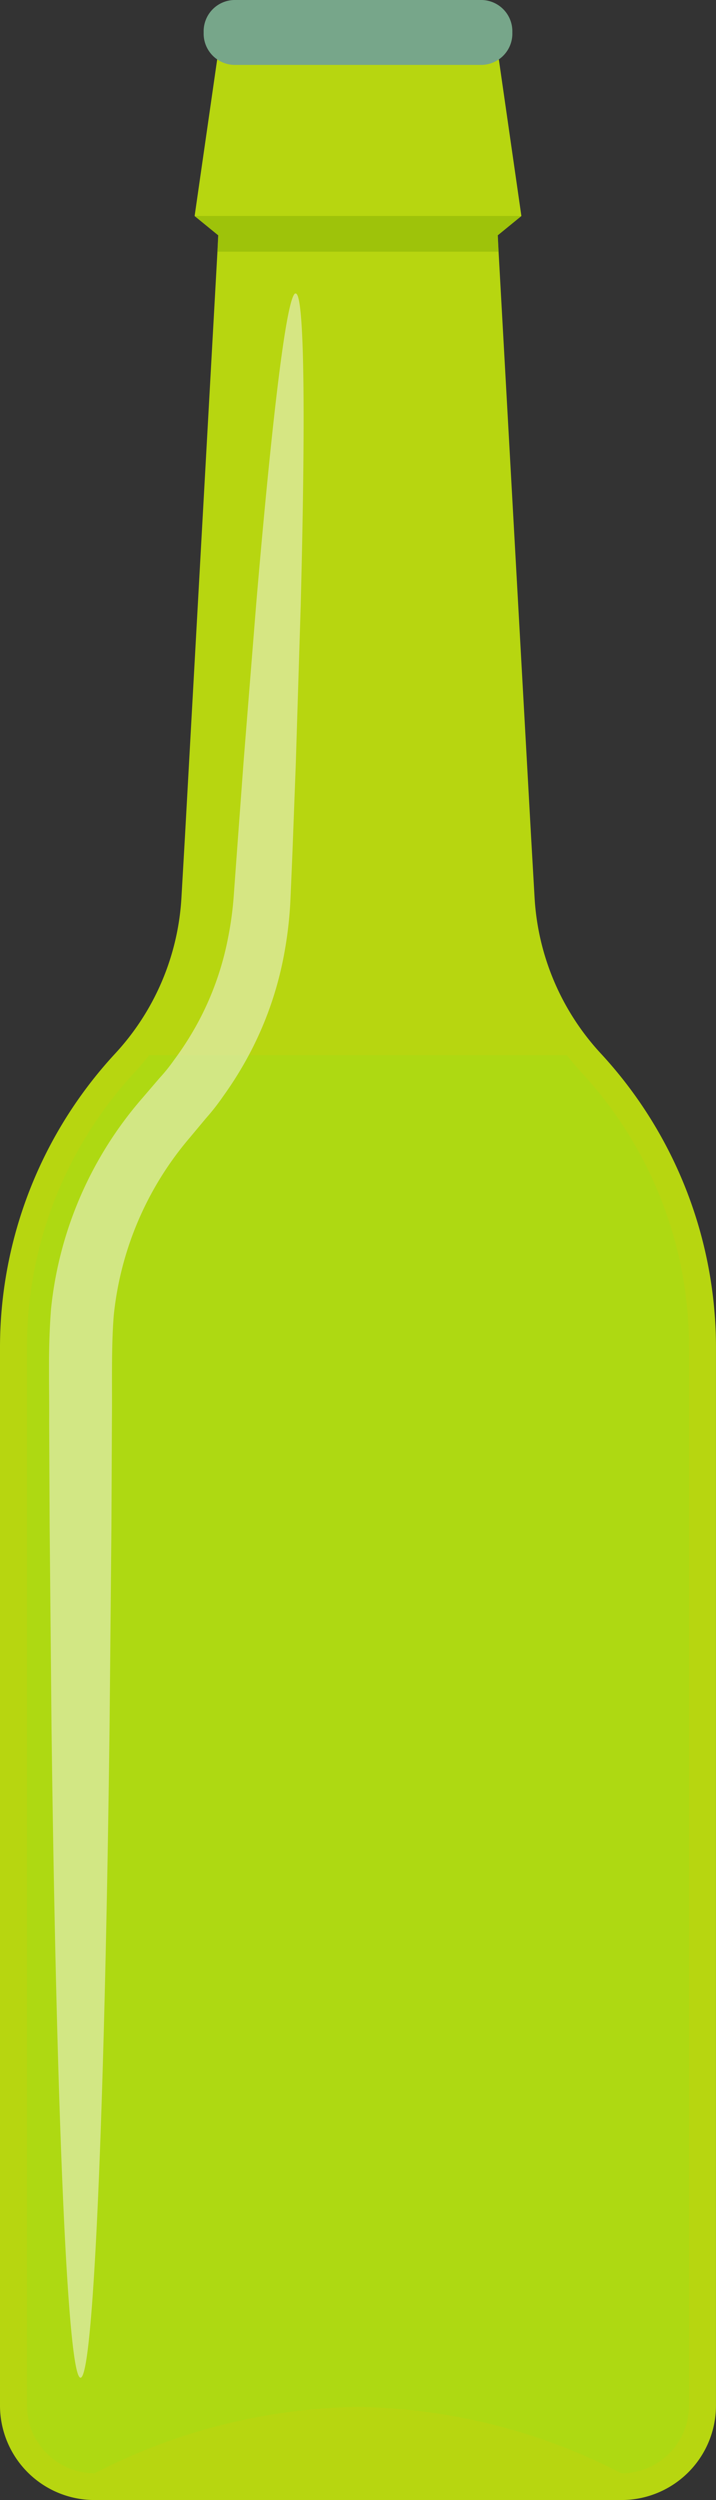 <svg xmlns="http://www.w3.org/2000/svg" xmlns:xlink="http://www.w3.org/1999/xlink" width="76.703" height="267.697" viewBox="0 0 76.703 267.697">
  <rect x="0" y="0" width="76.703" height="267.697" fill="#333333" stroke="none"/>
  <defs>
    <clipPath id="clip-path">
      <rect id="Rectangle_409" data-name="Rectangle 409" width="76.703" height="267.697" fill="none"/>
    </clipPath>
    <clipPath id="clip-path-3">
      <rect id="Rectangle_405" data-name="Rectangle 405" width="70.934" height="151.846" fill="none"/>
    </clipPath>
    <clipPath id="clip-path-4">
      <rect id="Rectangle_406" data-name="Rectangle 406" width="34.948" height="3.825" fill="none"/>
    </clipPath>
    <clipPath id="clip-path-5">
      <rect id="Rectangle_407" data-name="Rectangle 407" width="27.272" height="223.187" fill="none"/>
    </clipPath>
  </defs>
  <g id="Group_415" data-name="Group 415" style="isolation: isolate">
    <g id="Group_414" data-name="Group 414" clip-path="url(#clip-path)">
      <g id="Group_413" data-name="Group 413">
        <g id="Group_412" data-name="Group 412" clip-path="url(#clip-path)">
          <path id="Path_223" data-name="Path 223" d="M10.151,275.182A10.125,10.125,0,0,1,0,265.06V151.789A46.366,46.366,0,0,1,12.308,120.33a26.82,26.82,0,0,0,7.132-16.765l.374-6.5L21.51,66.5l1.783-32.063.086-1.754-2.5-2.041-.029-.029,2.416-16.765H53.439L55.854,30.61l-.029.029-2.5,2.041.086,1.754L55.193,66.5l1.7,30.568.373,6.5A26.821,26.821,0,0,0,64.4,120.33,46.366,46.366,0,0,1,76.7,151.789V265.06a10.124,10.124,0,0,1-10.151,10.122Z" transform="translate(0 -7.485)" fill="#b7d610"/>
          <g id="Group_405" data-name="Group 405" transform="translate(2.884 112.989)" opacity="0.5">
            <g id="Group_404" data-name="Group 404">
              <g id="Group_403" data-name="Group 403" clip-path="url(#clip-path-3)">
                <path id="Path_224" data-name="Path 224" d="M19.372,245.968c-.491.625-1,1.236-1.543,1.823A43.3,43.3,0,0,0,6.279,277.28V390.56a7.262,7.262,0,0,0,7.254,7.254,63.3,63.3,0,0,1,28.213-7.106,63.3,63.3,0,0,1,28.214,7.106,7.262,7.262,0,0,0,7.253-7.254V277.28a43.3,43.3,0,0,0-11.55-29.489c-.542-.587-1.052-1.2-1.543-1.823Z" transform="translate(-6.279 -245.968)" fill="#a5db14"/>
              </g>
            </g>
          </g>
          <path id="Path_225" data-name="Path 225" d="M50.744,6.95a3.35,3.35,0,0,1-3.251-3.44V3.44A3.35,3.35,0,0,1,50.744,0H77.311a3.35,3.35,0,0,1,3.251,3.44V3.51a3.35,3.35,0,0,1-3.251,3.44Z" transform="translate(-25.676)" fill="#77a68a"/>
          <g id="Group_408" data-name="Group 408" transform="translate(20.877 23.125)" opacity="0.5">
            <g id="Group_407" data-name="Group 407">
              <g id="Group_406" data-name="Group 406" clip-path="url(#clip-path-4)">
                <path id="Path_226" data-name="Path 226" d="M47.863,54.166l.086-1.754-2.5-2.041a4.7,4.7,0,0,1,.633-.028H79.764a4.7,4.7,0,0,1,.633.028l-2.5,2.041.086,1.754Z" transform="translate(-45.448 -50.342)" fill="#85af04"/>
              </g>
            </g>
          </g>
          <g id="Group_411" data-name="Group 411" transform="translate(5.253 31.427)" opacity="0.5">
            <g id="Group_410" data-name="Group 410">
              <g id="Group_409" data-name="Group 409" clip-path="url(#clip-path-5)">
                <path id="Path_227" data-name="Path 227" d="M37.865,68.415c.93.052,1.064,12.851.529,33.5-.161,5.168-.337,10.821-.525,16.885q-.172,4.553-.355,9.4-.1,2.423-.209,4.916a41.939,41.939,0,0,1-.572,5.4,37.324,37.324,0,0,1-3.554,10.8,39.03,39.03,0,0,1-3.077,5.039,23.987,23.987,0,0,1-1.846,2.363l-1.786,2.139a34.721,34.721,0,0,0-8.1,18.966c-.28,3.422-.159,7.538-.2,11.324q-.026,5.753-.051,11.33c-.068,7.426-.134,14.59-.2,21.419-.17,13.651-.418,25.945-.723,36.27-.611,20.649-1.454,33.421-2.386,33.421s-1.775-12.772-2.386-33.421c-.305-10.325-.552-22.619-.723-36.27-.062-6.828-.128-13.993-.2-21.419q-.025-5.572-.051-11.33c.031-3.883-.145-7.563.2-12a40.694,40.694,0,0,1,9.809-22.608l1.8-2.1a18.681,18.681,0,0,0,1.563-1.94,33.329,33.329,0,0,0,2.633-4.147,31.764,31.764,0,0,0,3.164-8.97,36.487,36.487,0,0,0,.615-4.625q.181-2.487.357-4.908.357-4.836.692-9.384c.484-6.047.935-11.683,1.348-16.837,1.754-20.582,3.305-33.287,4.235-33.236" transform="translate(-11.435 -68.415)" fill="#f6f6f6"/>
              </g>
            </g>
          </g>
        </g>
      </g>
    </g>
  </g>
</svg>
